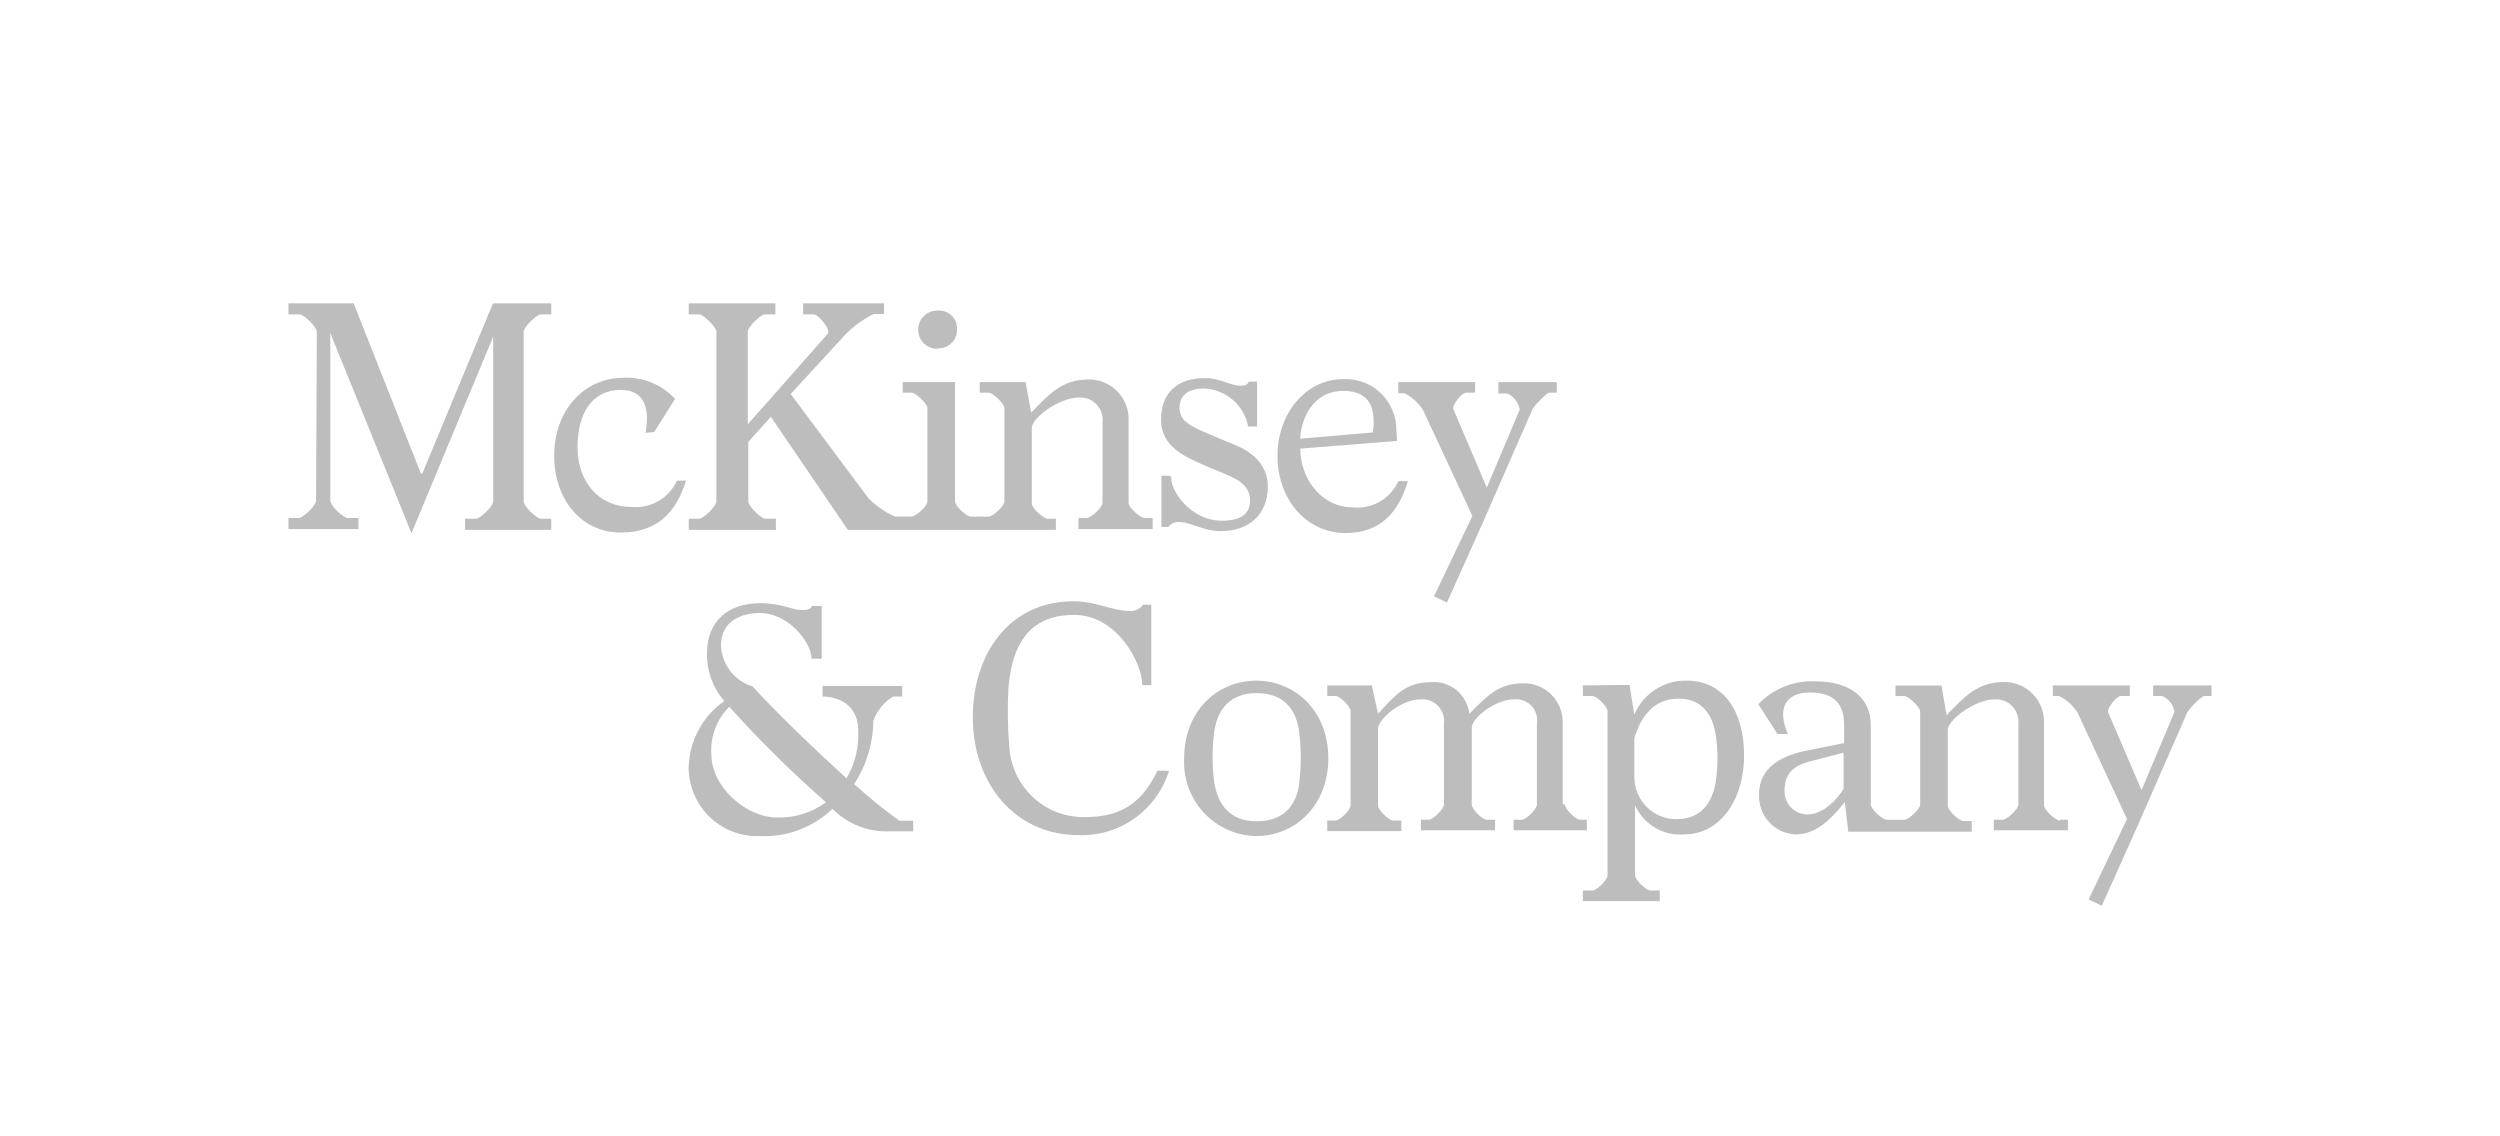 <svg width="275" height="125" viewBox="0 0 275 125" fill="none" xmlns="http://www.w3.org/2000/svg">
<path d="M34.85 36.492C34.85 35.957 33.411 34.587 32.962 34.587H31.731V33.368H38.901L46.301 52.1H46.45L54.23 33.368H60.64V34.587H59.49C59.041 34.587 57.602 35.957 57.602 36.492V55.154C57.602 55.688 59.041 57.059 59.49 57.059H60.64V58.289H51.157V57.059H52.366C52.815 57.059 54.253 55.688 54.253 55.154V37.026L45.265 58.65L36.334 36.643V55.073C36.334 55.607 37.773 56.977 38.222 56.977H39.43V58.197H31.731V56.977H32.882C33.331 56.977 34.769 55.607 34.769 55.073L34.85 36.492Z" fill="#BDBDBD"/>
<path d="M71.009 47.605C71.458 45.097 71.009 42.89 68.282 42.89C65.117 42.89 63.529 45.48 63.529 49.208C63.529 52.936 65.831 55.758 69.421 55.758C70.457 55.866 71.5 55.645 72.405 55.127C73.311 54.609 74.034 53.818 74.473 52.866H75.463C74.404 56.35 72.287 58.58 68.282 58.58C63.84 58.58 60.962 54.806 60.962 50.16C60.962 44.981 64.357 41.555 68.593 41.555C69.647 41.503 70.7 41.684 71.678 42.085C72.656 42.486 73.535 43.098 74.255 43.878L71.953 47.536L71.009 47.605Z" fill="#BDBDBD"/>
<path d="M103.233 38.315C103.505 38.32 103.775 38.269 104.027 38.165C104.278 38.061 104.506 37.907 104.697 37.711C104.888 37.516 105.037 37.283 105.135 37.027C105.234 36.772 105.28 36.499 105.27 36.224C105.285 35.951 105.243 35.677 105.146 35.42C105.049 35.164 104.899 34.931 104.707 34.737C104.515 34.544 104.284 34.393 104.03 34.295C103.776 34.197 103.505 34.154 103.233 34.169C102.948 34.148 102.66 34.186 102.39 34.281C102.12 34.377 101.872 34.528 101.661 34.725C101.451 34.921 101.284 35.16 101.169 35.425C101.055 35.69 100.996 35.976 100.996 36.265C100.996 36.554 101.055 36.84 101.169 37.105C101.284 37.371 101.451 37.609 101.661 37.806C101.872 38.002 102.12 38.153 102.39 38.249C102.66 38.344 102.948 38.383 103.233 38.361V38.315Z" fill="#BDBDBD"/>
<path d="M125.882 56.977C125.433 56.977 124.144 55.816 124.144 55.305V46.316C124.171 45.715 124.075 45.115 123.862 44.553C123.649 43.99 123.323 43.479 122.905 43.049C122.487 42.62 121.986 42.282 121.433 42.057C120.88 41.832 120.287 41.724 119.69 41.741C116.825 41.741 115.317 43.425 113.43 45.399L112.82 42.031H107.767V43.192H108.746C109.195 43.192 110.483 44.412 110.483 44.876V55.154C110.483 55.688 109.195 56.826 108.746 56.826H106.789C106.329 56.826 105.051 55.665 105.051 55.154V42.031H99.297V43.192H100.275C100.736 43.192 102.013 44.412 102.013 44.876V55.154C102.013 55.688 100.736 56.826 100.275 56.826H98.48C97.375 56.356 96.374 55.669 95.534 54.806L86.972 43.343L92.933 36.863C93.851 35.915 94.921 35.13 96.098 34.541H97.249V33.368H88.341V34.587H89.549C89.998 34.587 91.437 36.259 91.057 36.712L82.253 46.676V36.492C82.253 35.957 83.68 34.587 84.14 34.587H85.291V33.368H75.762V34.587H76.913C77.362 34.587 78.8 35.957 78.8 36.492V55.154C78.8 55.688 77.362 57.059 76.913 57.059H75.762V58.289H85.349V57.059H84.198C83.738 57.059 82.311 55.688 82.311 55.154V48.604L84.796 45.852L93.267 58.289H116.146V57.059H115.236C114.788 57.059 113.499 55.897 113.499 55.375V47.071C113.499 46.014 116.445 43.727 118.712 43.727C119.067 43.708 119.422 43.767 119.752 43.9C120.082 44.033 120.379 44.237 120.624 44.498C120.868 44.759 121.053 45.07 121.166 45.41C121.279 45.75 121.317 46.111 121.278 46.467V55.305C121.278 55.839 119.99 56.977 119.541 56.977H118.632V58.197H126.791V56.977H125.882Z" fill="#BDBDBD"/>
<path d="M128.828 52.564C128.828 54.086 131.015 57.279 134.41 57.279C136.378 57.279 137.506 56.594 137.506 55.073C137.506 53.249 135.918 52.634 134.49 52.03C133.34 51.566 132.453 51.194 131.164 50.578C129.208 49.661 127.712 48.372 127.712 46.165C127.712 43.262 129.45 41.59 132.545 41.59C134.283 41.59 135.262 42.426 136.47 42.426C136.919 42.426 137.218 42.356 137.368 41.973H138.277V46.92H137.299C137.079 45.775 136.481 44.739 135.604 43.98C134.726 43.221 133.62 42.784 132.465 42.739C130.578 42.739 129.749 43.576 129.749 44.865C129.749 46.154 130.727 46.769 132.315 47.454C133.524 47.989 134.433 48.372 135.768 48.906C137.506 49.591 139.462 50.962 139.462 53.551C139.462 56.594 137.345 58.429 134.329 58.429C132.292 58.429 131.084 57.43 129.726 57.43C129.496 57.405 129.263 57.441 129.051 57.535C128.839 57.628 128.655 57.776 128.518 57.964H127.758V52.332H128.748L128.828 52.564Z" fill="#BDBDBD"/>
<path d="M140.521 50.16C140.521 45.364 143.766 41.625 147.852 41.706C148.601 41.678 149.347 41.803 150.047 42.074C150.746 42.344 151.384 42.755 151.921 43.282C152.459 43.808 152.886 44.439 153.175 45.136C153.465 45.833 153.611 46.582 153.606 47.338L153.675 48.5L143.03 49.347C143.03 52.622 145.332 55.816 148.842 55.816C149.867 55.916 150.898 55.691 151.791 55.173C152.684 54.655 153.395 53.869 153.825 52.924H154.872C153.813 56.408 151.845 58.638 147.967 58.638C143.467 58.58 140.521 54.689 140.521 50.16ZM151.017 47.571C151.316 45.248 150.936 42.995 147.771 42.995C144.607 42.995 143.168 45.736 143.018 48.256L151.017 47.571Z" fill="#BDBDBD"/>
<path d="M156.529 45.097C156.028 44.31 155.324 43.675 154.492 43.262H153.813V42.031H162.261V43.192H161.283C160.834 43.192 159.844 44.354 159.844 44.946L163.55 53.644L167.175 45.039C167.104 44.658 166.943 44.301 166.707 43.996C166.471 43.691 166.165 43.447 165.817 43.285H164.827V42.031H171.249V43.192H170.489C170.11 43.192 168.982 44.412 168.602 44.946L163.17 57.36L159.165 66.279L157.738 65.594L161.962 56.757L156.529 45.097Z" fill="#BDBDBD"/>
<path d="M79.307 71.064C79.36 72.071 79.721 73.036 80.339 73.828C80.957 74.62 81.802 75.2 82.76 75.489C85.924 78.915 89.78 82.573 93.117 85.615C94.049 84.027 94.497 82.198 94.406 80.355C94.406 78.032 92.899 76.696 90.482 76.615V75.454H99.24V76.615H98.25C97.242 77.229 96.47 78.171 96.064 79.286C96.043 81.765 95.311 84.185 93.957 86.254C95.541 87.687 97.201 89.032 98.929 90.284H100.448V91.445H97.721C96.583 91.478 95.451 91.276 94.394 90.85C93.337 90.425 92.378 89.785 91.575 88.972C90.504 89.996 89.237 90.79 87.852 91.305C86.467 91.82 84.993 92.045 83.519 91.968C81.528 92.037 79.591 91.305 78.134 89.933C76.677 88.561 75.82 86.661 75.751 84.651C75.748 83.168 76.104 81.706 76.788 80.392C77.472 79.079 78.463 77.954 79.675 77.114C78.419 75.681 77.738 73.826 77.765 71.912C77.765 68.323 80.067 66.349 83.657 66.349C85.959 66.349 87.11 67.104 88.18 67.104C88.71 67.104 89.089 67.104 89.331 66.651H90.39V72.458H89.273C89.273 70.785 86.857 67.429 83.519 67.429C80.895 67.487 79.307 68.741 79.307 71.064ZM78.248 82.956C78.248 86.533 82.023 89.924 85.499 89.924C87.42 89.977 89.305 89.389 90.862 88.251C87.109 84.965 83.554 81.456 80.216 77.742C79.539 78.419 79.014 79.235 78.674 80.134C78.335 81.033 78.19 81.995 78.248 82.956Z" fill="#BDBDBD"/>
<path d="M125.652 75.407C125.652 72.818 122.787 67.638 118.183 67.638C113.959 67.638 111.393 69.961 110.933 75.64C110.81 77.745 110.837 79.856 111.013 81.957C111.094 84.125 112.02 86.172 113.589 87.656C115.157 89.139 117.243 89.937 119.391 89.877C123.615 89.877 125.733 88.054 127.321 84.779H128.598C127.936 86.899 126.602 88.741 124.802 90.021C123.001 91.301 120.833 91.948 118.632 91.863C111.543 91.863 107.008 86.057 107.008 78.915C107.008 71.772 111.163 66.14 118.033 66.14C120.669 66.14 122.338 67.208 124.225 67.208C124.513 67.231 124.802 67.18 125.065 67.06C125.329 66.94 125.558 66.756 125.733 66.523H126.642V75.361H125.652V75.407Z" fill="#BDBDBD"/>
<path d="M130.255 83.409C130.255 78.148 133.961 74.873 138.185 74.873C142.408 74.873 146.114 78.148 146.114 83.409C146.114 88.669 142.408 91.968 138.185 91.968C137.101 91.952 136.031 91.716 135.04 91.273C134.048 90.83 133.156 90.19 132.415 89.391C131.675 88.592 131.102 87.65 130.731 86.622C130.36 85.594 130.198 84.501 130.255 83.409ZM142.915 86.08C143.145 84.256 143.145 82.41 142.915 80.587C142.616 77.997 141.177 76.243 138.242 76.243C135.308 76.243 133.938 77.997 133.558 80.517C133.328 82.337 133.328 84.179 133.558 85.999C133.938 88.507 135.296 90.342 138.242 90.342C141.189 90.342 142.639 88.588 142.938 86.08H142.915Z" fill="#BDBDBD"/>
<path d="M172.135 88.484C172.135 89.018 173.343 90.168 173.792 90.168H174.552V91.329H166.496V90.168H167.393C167.854 90.168 169.062 89.006 169.062 88.484V79.6C169.116 79.249 169.091 78.891 168.987 78.553C168.883 78.214 168.703 77.904 168.462 77.646C168.221 77.389 167.925 77.19 167.596 77.065C167.267 76.941 166.914 76.894 166.565 76.929C164.459 76.929 161.892 78.996 161.892 80.053V88.484C161.892 89.018 163.043 90.168 163.55 90.168H164.459V91.329H156.299V90.168H157.174C157.623 90.168 158.831 89.006 158.831 88.484V79.6C158.874 79.246 158.837 78.886 158.725 78.548C158.612 78.21 158.426 77.902 158.18 77.646C157.934 77.39 157.634 77.193 157.303 77.069C156.971 76.944 156.617 76.897 156.265 76.929C154.147 76.929 151.581 79.065 151.581 80.204V88.588C151.581 89.122 152.789 90.26 153.249 90.26H154.147V91.422H145.999V90.26H146.908C147.357 90.26 148.565 89.099 148.565 88.588V78.229C148.565 77.695 147.357 76.557 146.908 76.557H145.999V75.396H150.902L151.581 78.52C153.399 76.534 154.607 75.036 157.404 75.036C158.418 74.95 159.426 75.266 160.214 75.916C161.002 76.566 161.509 77.5 161.628 78.52C163.584 76.534 164.873 75.163 167.508 75.163C168.103 75.142 168.695 75.248 169.246 75.472C169.797 75.697 170.296 76.036 170.709 76.467C171.123 76.898 171.442 77.413 171.646 77.976C171.85 78.54 171.934 79.14 171.893 79.739V88.484H172.135Z" fill="#BDBDBD"/>
<path d="M179.247 75.338L179.776 78.612C180.256 77.469 181.068 76.499 182.106 75.831C183.144 75.163 184.358 74.829 185.588 74.873C189.513 74.873 191.849 78.148 191.849 83.107C191.849 88.066 189.133 91.782 185.289 91.782C184.167 91.883 183.042 91.631 182.069 91.059C181.095 90.486 180.323 89.623 179.857 88.588V96.276C179.857 96.81 181.134 97.96 181.514 97.96H182.573V99.121H174.114V97.96H175.173C175.622 97.96 176.83 96.799 176.83 96.276V78.229C176.83 77.695 175.622 76.557 175.173 76.557H174.114V75.396L179.247 75.338ZM179.776 81.144V85.464C179.776 86.696 180.261 87.878 181.125 88.749C181.988 89.62 183.159 90.109 184.38 90.109C187.096 90.109 188.385 88.356 188.753 85.847C188.983 84.257 188.983 82.642 188.753 81.051C188.454 78.462 187.027 76.859 184.76 76.859C182.044 76.778 180.536 78.682 179.776 81.202V81.144Z" fill="#BDBDBD"/>
<path d="M226.57 90.26C226.121 90.26 224.844 89.099 224.844 88.588V79.6C224.869 78.999 224.772 78.399 224.558 77.838C224.345 77.276 224.019 76.765 223.601 76.336C223.184 75.907 222.683 75.57 222.131 75.344C221.578 75.118 220.986 75.009 220.39 75.024C217.513 75.024 216.005 76.708 214.118 78.682L213.566 75.407H208.502V76.569H209.491C209.94 76.569 211.218 77.788 211.218 78.252V88.484C211.218 89.018 209.94 90.168 209.491 90.168H207.524C207.075 90.168 205.786 89.006 205.786 88.484V79.751C205.786 76.557 203.219 74.954 199.824 74.954C198.639 74.878 197.452 75.063 196.345 75.496C195.238 75.929 194.238 76.6 193.414 77.463L195.52 80.738H196.671C195.463 77.997 196.36 76.174 199.076 76.174C201.792 76.174 202.851 77.463 202.851 79.751V81.737L198.708 82.573C196.406 83.025 193.495 84.175 193.495 87.369C193.468 87.93 193.554 88.491 193.745 89.019C193.937 89.546 194.231 90.03 194.611 90.441C194.99 90.852 195.448 91.183 195.956 91.413C196.464 91.643 197.012 91.769 197.569 91.782C199.87 91.782 201.643 89.877 202.932 88.205L203.311 91.48H216.891V90.319H215.994C215.533 90.319 214.256 89.157 214.256 88.646V80.285C214.256 79.216 217.202 76.929 219.458 76.929C219.813 76.911 220.168 76.972 220.499 77.107C220.829 77.241 221.126 77.446 221.37 77.708C221.614 77.969 221.798 78.281 221.911 78.622C222.024 78.963 222.063 79.324 222.024 79.681V88.484C222.024 89.018 220.747 90.168 220.298 90.168H219.32V91.329H227.468V90.168H226.559L226.57 90.26ZM202.794 86.777C202.115 87.938 200.492 89.587 198.869 89.587C198.529 89.595 198.191 89.533 197.875 89.405C197.559 89.277 197.273 89.085 197.033 88.842C196.793 88.599 196.604 88.309 196.479 87.99C196.353 87.67 196.293 87.329 196.303 86.986C196.303 85.383 196.982 84.326 198.95 83.792L202.794 82.793V86.765V86.777Z" fill="#BDBDBD"/>
<path d="M228.527 78.38C228.025 77.596 227.321 76.966 226.49 76.557H225.811V75.396H234.281V76.557H233.303C232.854 76.557 231.876 77.718 231.876 78.311L235.57 86.916L239.195 78.311C239.132 77.927 238.975 77.565 238.738 77.259C238.5 76.953 238.191 76.711 237.837 76.557H236.847V75.396H243.269V76.557H242.509C242.141 76.557 241.002 77.776 240.622 78.311L235.19 90.725L231.197 99.632L229.746 98.936L233.97 90.098L228.527 78.38Z" fill="#BDBDBD"/>
</svg>

